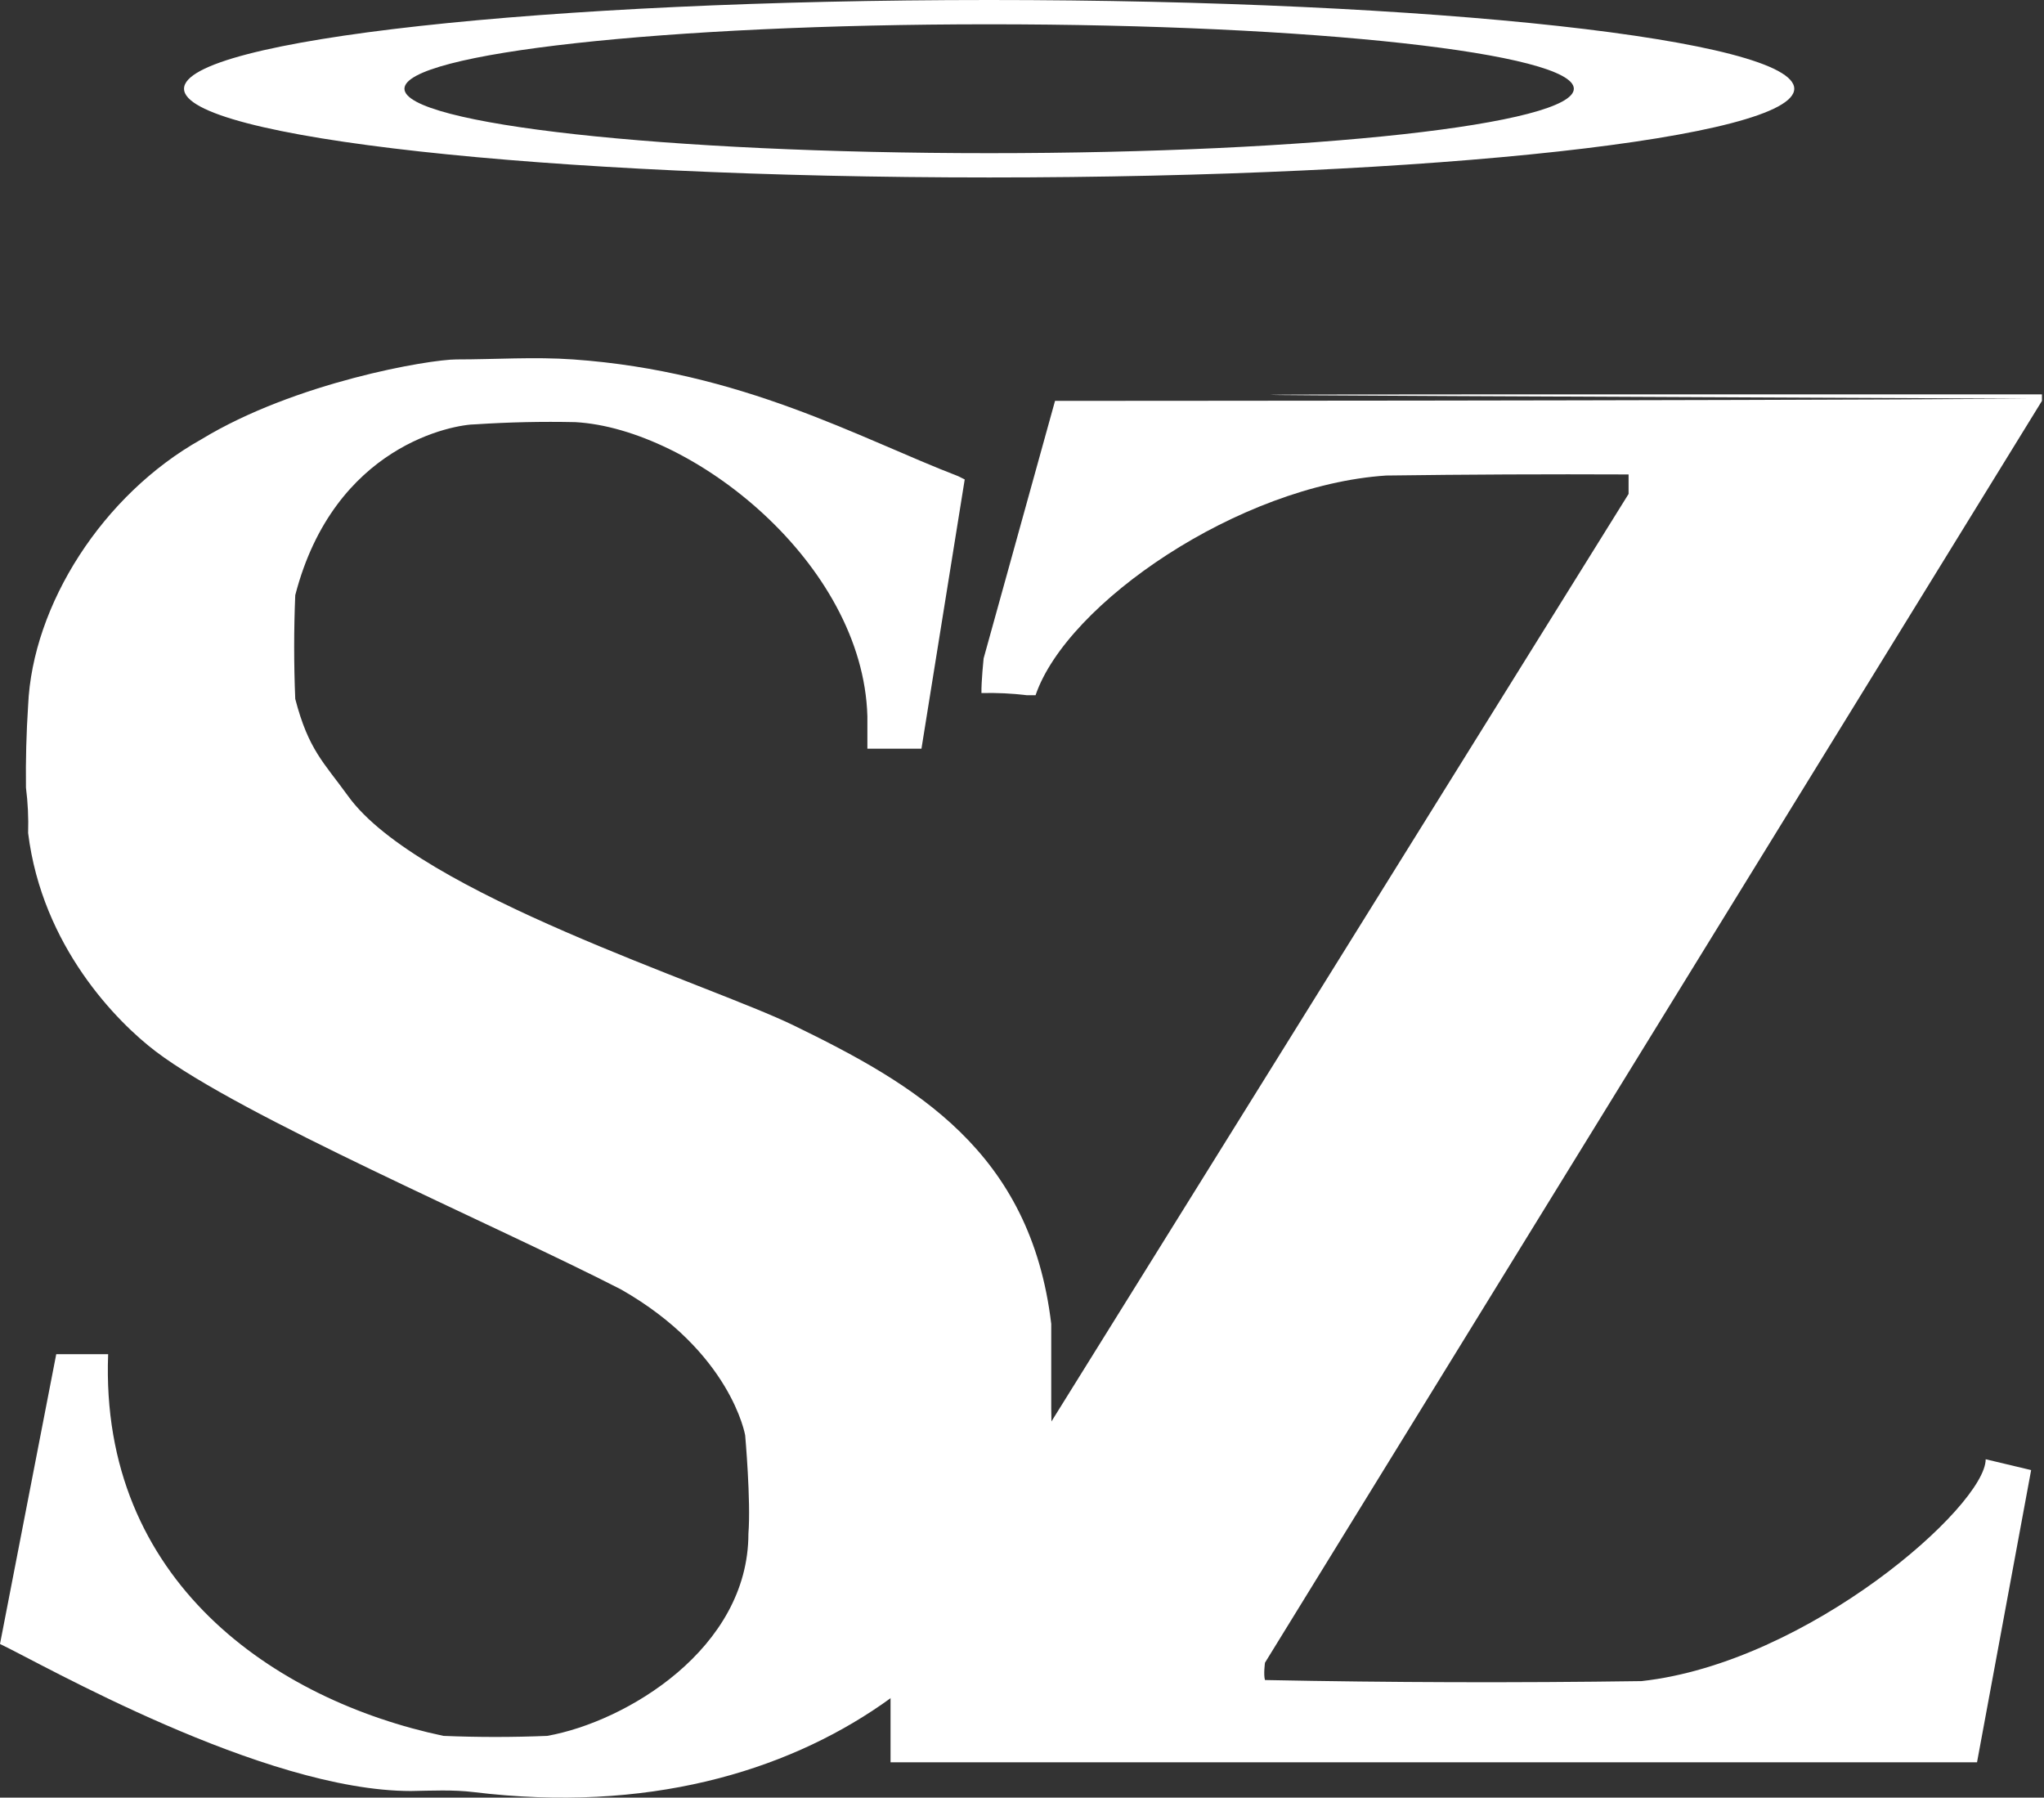 <svg width="622" height="547" viewBox="0 0 622 547" fill="none" xmlns="http://www.w3.org/2000/svg">
<rect x="0" y="0" width="622" height="547" fill="#333333" stroke="none"/>
<path fill-rule="evenodd" clip-rule="evenodd" d="M138.886 109.37C150.734 109.37 162.611 108.537 174.43 109.37C225.771 112.989 261.645 133.388 291.594 144.904C292.252 145.233 293.569 145.891 293.569 145.891L280.404 227.816L279.417 227.816C279.417 227.816 267.898 227.816 263.949 227.816C263.949 224.526 263.949 221.236 263.949 217.946C262.632 171.225 210.632 130.427 175.088 128.453C164.986 128.234 154.893 128.454 144.81 129.111C138.227 129.111 101.696 135.363 89.848 181.096C89.409 191.624 89.409 202.153 89.848 212.681C93.898 228.204 98.494 231.938 105.974 242.293C127.367 271.904 215.898 299.542 241.569 312.044C278.263 329.916 313.645 350.21 319.898 402.853C319.898 411.407 319.898 419.962 319.898 428.516C319.91 434.012 320.369 437.817 319.24 444.967C311.341 494.978 249.468 558.149 144.151 545.317C137.831 544.547 131.429 544.879 125.063 544.988C80.07 544.988 12.506 506.164 0 500.242C5.595 471.288 17.114 412.065 17.114 412.065C17.114 412.065 27.645 412.065 32.911 412.065C30.278 481.159 83.595 517.351 134.936 528.208C145.468 528.647 156 528.647 166.531 528.208C190.556 523.931 227.746 501.664 227.746 466.682C228.537 456.696 226.759 436.742 226.759 436.742C226.759 436.742 222.48 411.407 188.911 392.324C149.746 372.255 73.392 339.682 47.392 319.941C35.692 311.057 12.835 288.026 8.557 253.479C8.702 248.845 8.482 244.239 7.899 239.661C7.797 231.314 8.016 222.979 8.557 214.656C9.873 184.057 31.266 150.497 61.215 133.717C89.848 116.28 130.658 109.37 138.886 109.37Z" fill="white"/>
<path fill-rule="evenodd" clip-rule="evenodd" d="M621.379 120.001C621.379 120.659 621.379 121.977 621.379 121.977L384.939 505.945C384.939 505.945 384.44 509.579 384.939 511.213C423.028 511.981 461.227 512.091 499.537 511.543C550.25 505.945 604.255 458.196 604.255 444.035C609.853 445.353 618.086 447.329 618.086 447.329L601.621 536.241C601.621 536.241 381.207 536.241 271 536.241C271 527.898 271 511.213 271 511.213L495.585 150.297C495.585 150.297 495.585 146.345 495.585 144.369C470.996 144.259 446.408 144.369 421.821 144.698C377.036 147.662 324.676 183.556 315.127 211.547C314.249 211.547 313.37 211.547 312.492 211.547C307.905 210.993 303.295 210.774 298.661 210.889C298.59 207.352 299.32 200.351 299.32 200.351L321.054 121.977C321.054 121.977 518.637 121.977 617.427 121.318C304.804 119.927 313.312 120.001 621.379 120.001Z" fill="white"/>
<path d="M546 27C546 41.912 436.31 54 301 54C165.69 54 56 41.912 56 27C56 12.088 165.69 0 301 0C436.31 0 546 12.088 546 27ZM123.074 27C123.074 37.829 202.734 46.608 301 46.608C399.266 46.608 478.926 37.829 478.926 27C478.926 16.171 399.266 7.392 301 7.392C202.734 7.392 123.074 16.171 123.074 27Z" fill="white"/>
</svg>
